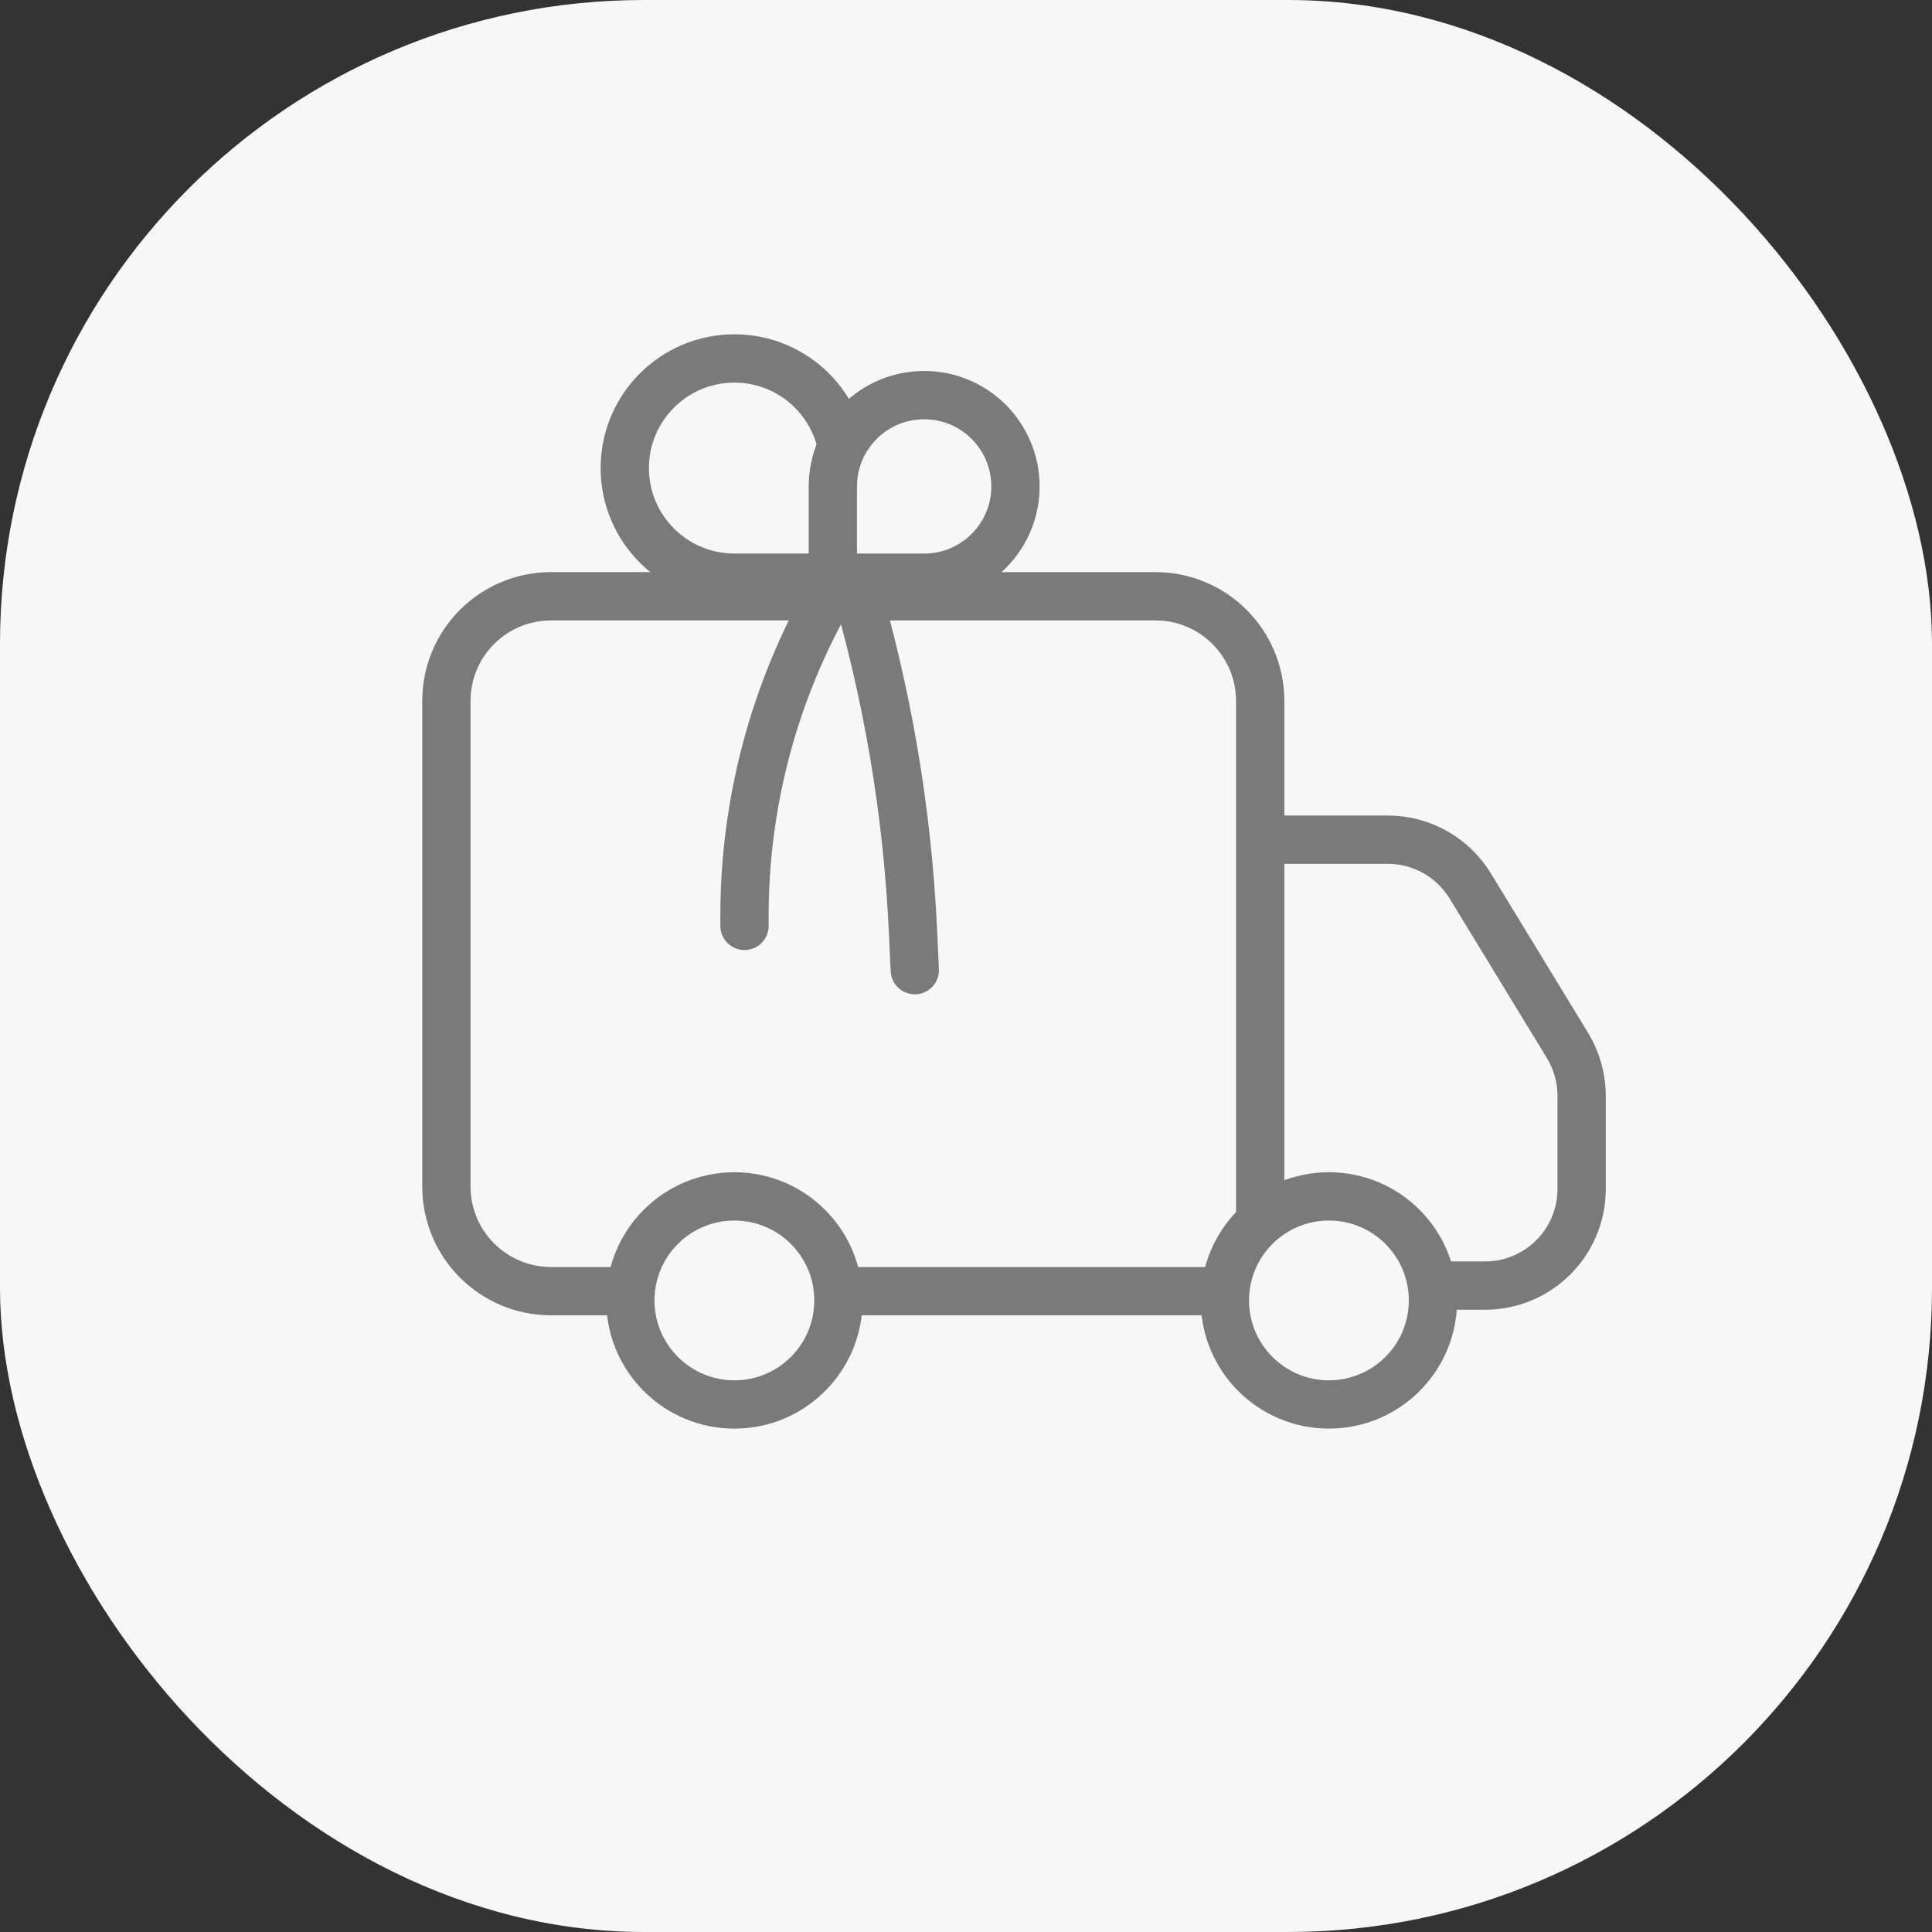 <svg width="60" height="60" viewBox="0 0 60 60" fill="none" xmlns="http://www.w3.org/2000/svg">
<rect x="0" y="0" width="60" height="60" fill="#333333" stroke="none"/>
<rect width="60" height="60" rx="20" fill="#F7F7F7"/>
<path d="M43.099 26.077H38.04L35.732 39.925H46.119C47.776 39.925 49.119 38.582 49.119 36.925V34.031C49.119 33.48 48.967 32.94 48.681 32.469L45.661 27.516C45.116 26.622 44.145 26.077 43.099 26.077Z" fill="#F7F7F7" stroke="#7A7A7A" stroke-width="1.5"/>
<path d="M13.863 21.768C13.863 19.973 15.318 18.518 17.113 18.518H35.886C37.681 18.518 39.136 19.973 39.136 21.768V40.098H17.113C15.318 40.098 13.863 38.643 13.863 36.848V21.768Z" fill="#F7F7F7" stroke="#7A7A7A" stroke-width="1.5"/>
<circle cx="22.807" cy="40.386" r="3.231" fill="#F7F7F7" stroke="#7A7A7A" stroke-width="1.5"/>
<circle cx="41.271" cy="40.386" r="3.231" fill="#F7F7F7" stroke="#7A7A7A" stroke-width="1.5"/>
<path d="M25.795 18.421V18.421C24.038 21.479 23.116 24.944 23.121 28.469L23.121 28.754" stroke="#7A7A7A" stroke-width="1.5" stroke-linecap="round" stroke-linejoin="round"/>
<path d="M26.494 17.964V17.964C27.556 21.522 28.18 25.196 28.353 28.904L28.41 30.129" stroke="#7A7A7A" stroke-width="1.5" stroke-linecap="round" stroke-linejoin="round"/>
<path d="M19.403 14.536C19.403 12.656 20.927 11.132 22.808 11.132C24.688 11.132 26.212 12.656 26.212 14.536V17.941H22.808C20.927 17.941 19.403 16.416 19.403 14.536Z" fill="#F7F7F7" stroke="#7A7A7A" stroke-width="1.5"/>
<path d="M31.536 15.106C31.536 13.54 30.267 12.271 28.7 12.271C27.134 12.271 25.865 13.54 25.865 15.106V17.942H28.7C30.267 17.942 31.536 16.672 31.536 15.106Z" fill="#F7F7F7" stroke="#7A7A7A" stroke-width="1.5"/>
</svg>

